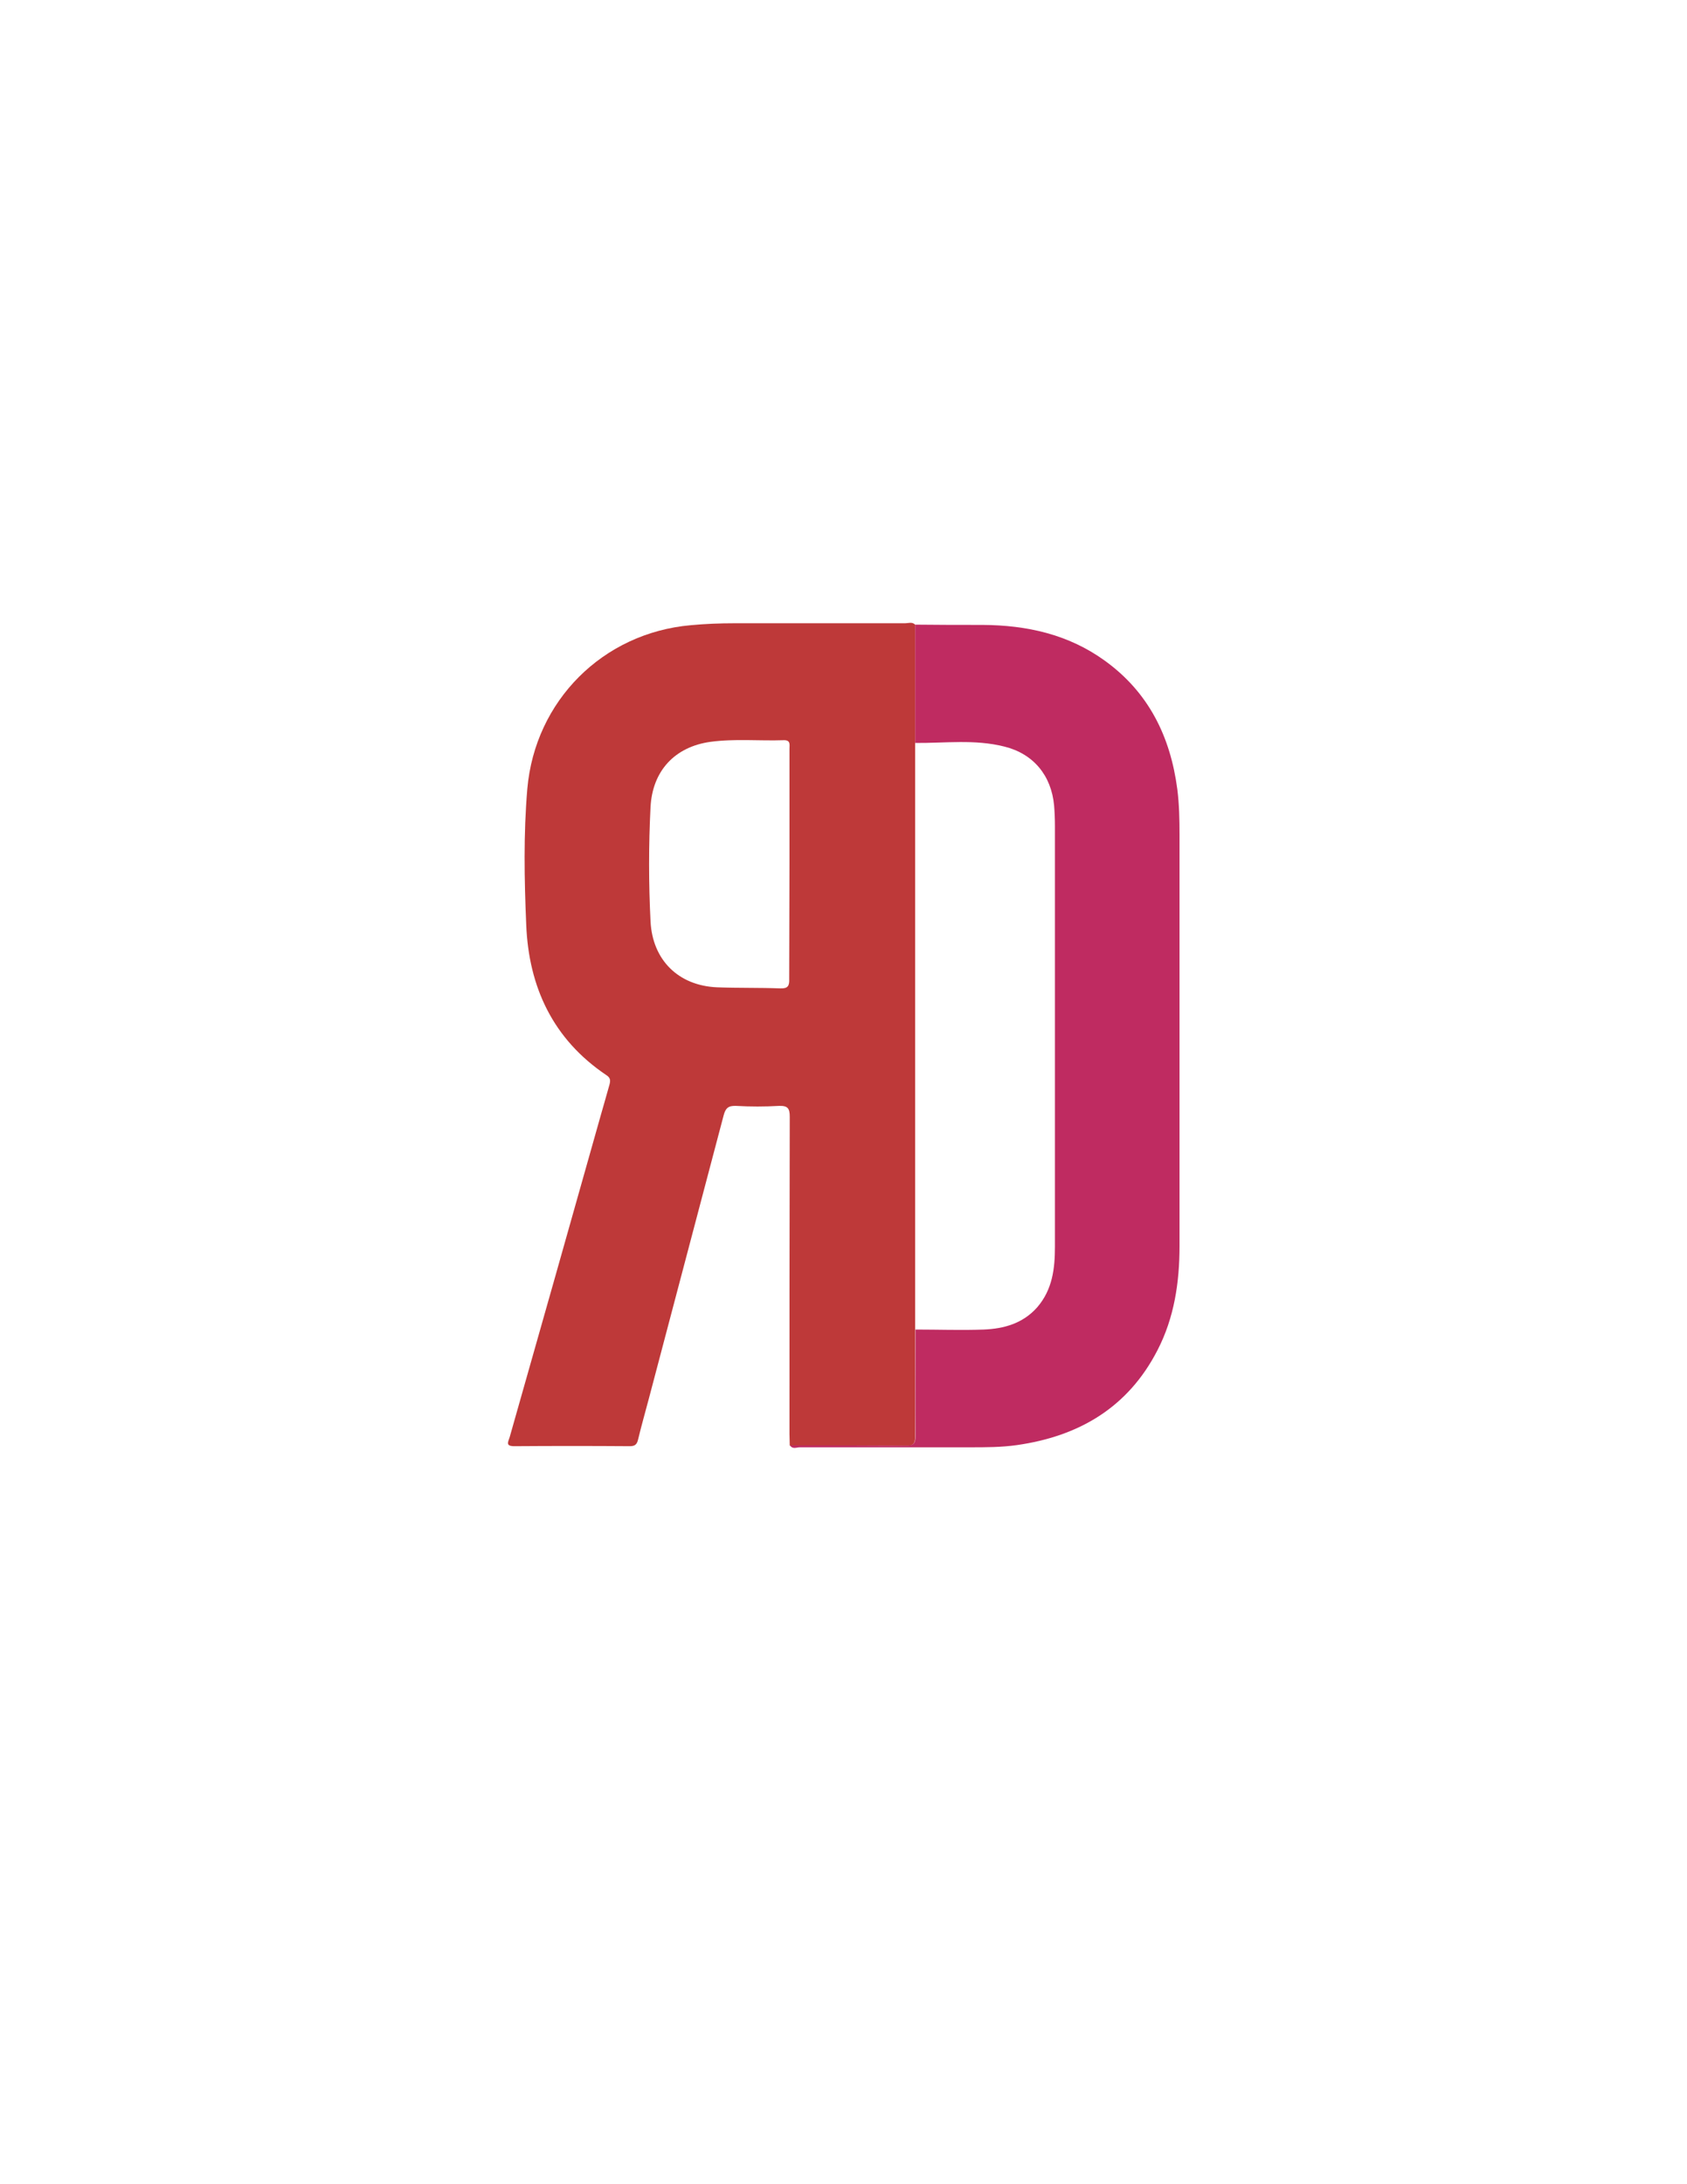 <?xml version="1.0" encoding="utf-8"?>
<!-- Generator: Adobe Illustrator 24.0.3, SVG Export Plug-In . SVG Version: 6.00 Build 0)  -->
<svg version="1.1" id="Layer_1" xmlns="http://www.w3.org/2000/svg" xmlns:xlink="http://www.w3.org/1999/xlink" x="0px" y="0px"
	 viewBox="0 0 612 792" style="enable-background:new 0 0 612 792;" xml:space="preserve">
<style type="text/css">
	.st0{fill:#BE3939;}
	.st1{fill:#BF2B61;}
</style>
<g>
	<g>
		<g>
			<g>
				<path class="st0" d="M286.5,524.2c0-1.4-0.1-2.8-0.1-4.2c0-38.3,0-76.7,0.1-115c0-3.1-0.7-4.1-3.9-4c-5.2,0.3-10.4,0.3-15.6,0
					c-2.8-0.1-3.8,0.8-4.5,3.5c-9,34.2-18.1,68.4-27.1,102.6c-1.3,4.9-2.7,9.8-3.9,14.8c-0.4,1.7-1,2.5-3,2.5
					c-14-0.1-27.9-0.1-41.9,0c-3.4,0-2.2-1.6-1.7-3.3c11.1-39,22.1-77.9,33.1-116.9c1-3.6,2.1-7.2,3.1-10.9c0.4-1.5,0.4-2.5-1.2-3.5
					c-19.3-13-28.1-31.9-29-54.5c-0.7-16.4-1-32.9,0.4-49.3c2.8-31.9,27.4-56.5,59.3-59.3c5.3-0.5,10.6-0.7,15.9-0.7
					c20.6,0,41.2,0,61.8,0c1.2,0,2.6-0.6,3.7,0.5c0,14.3,0,28.6,0,42.9c0,70.9,0,141.8,0,212.8c0,12.9-0.1,25.7,0,38.6
					c0,2.5-0.5,3.5-3.3,3.5C314.6,524.1,300.6,524.2,286.5,524.2z M286.4,313.4c0-14,0-27.9,0-41.9c0-1.4,0.5-3.2-2.1-3.1
					c-8.9,0.3-17.8-0.6-26.6,0.6c-12.9,1.8-21,10.5-21.7,23.6c-0.7,13.8-0.7,27.7,0,41.5c0.7,14,10.1,23.3,24.1,23.9
					c7.7,0.3,15.4,0.1,23,0.4c2.8,0.1,3.3-1,3.2-3.5C286.3,341.1,286.4,327.3,286.4,313.4z"/>
				<path class="st1" d="M332,269.4c0-14.3,0-28.6,0-42.9c8.2,0.1,16.3,0.1,24.5,0.1c16,0.1,31,3.4,44.2,12.9
					c16,11.5,23.9,27.6,26.4,46.7c0.7,5.5,0.8,11.1,0.8,16.6c0,49.7,0,99.4,0,149c0,13.2-1.9,26-8,37.8
					c-10.7,20.8-28.5,31.2-51,34.4c-5.6,0.8-11.3,0.8-17,0.8c-20.6,0-41.2,0-61.8,0c-1.1,0-2.6,0.8-3.5-0.7c14,0,28.1,0,42.2,0.1
					c2.8,0,3.3-1,3.3-3.5c-0.1-12.9,0-25.7,0-38.6c8.3,0,16.6,0.3,24.8,0c7.3-0.3,14.2-2.2,19.4-8.1c5.5-6.4,6.4-14,6.4-21.9
					c0-50.9,0-101.7,0-152.6c0-2.5-0.1-5-0.3-7.4c-1-10.9-7.5-18.8-18.1-21.4C353.6,268,342.8,269.5,332,269.4z"/>
			</g>
		</g>
	</g>
</g>
</svg>
